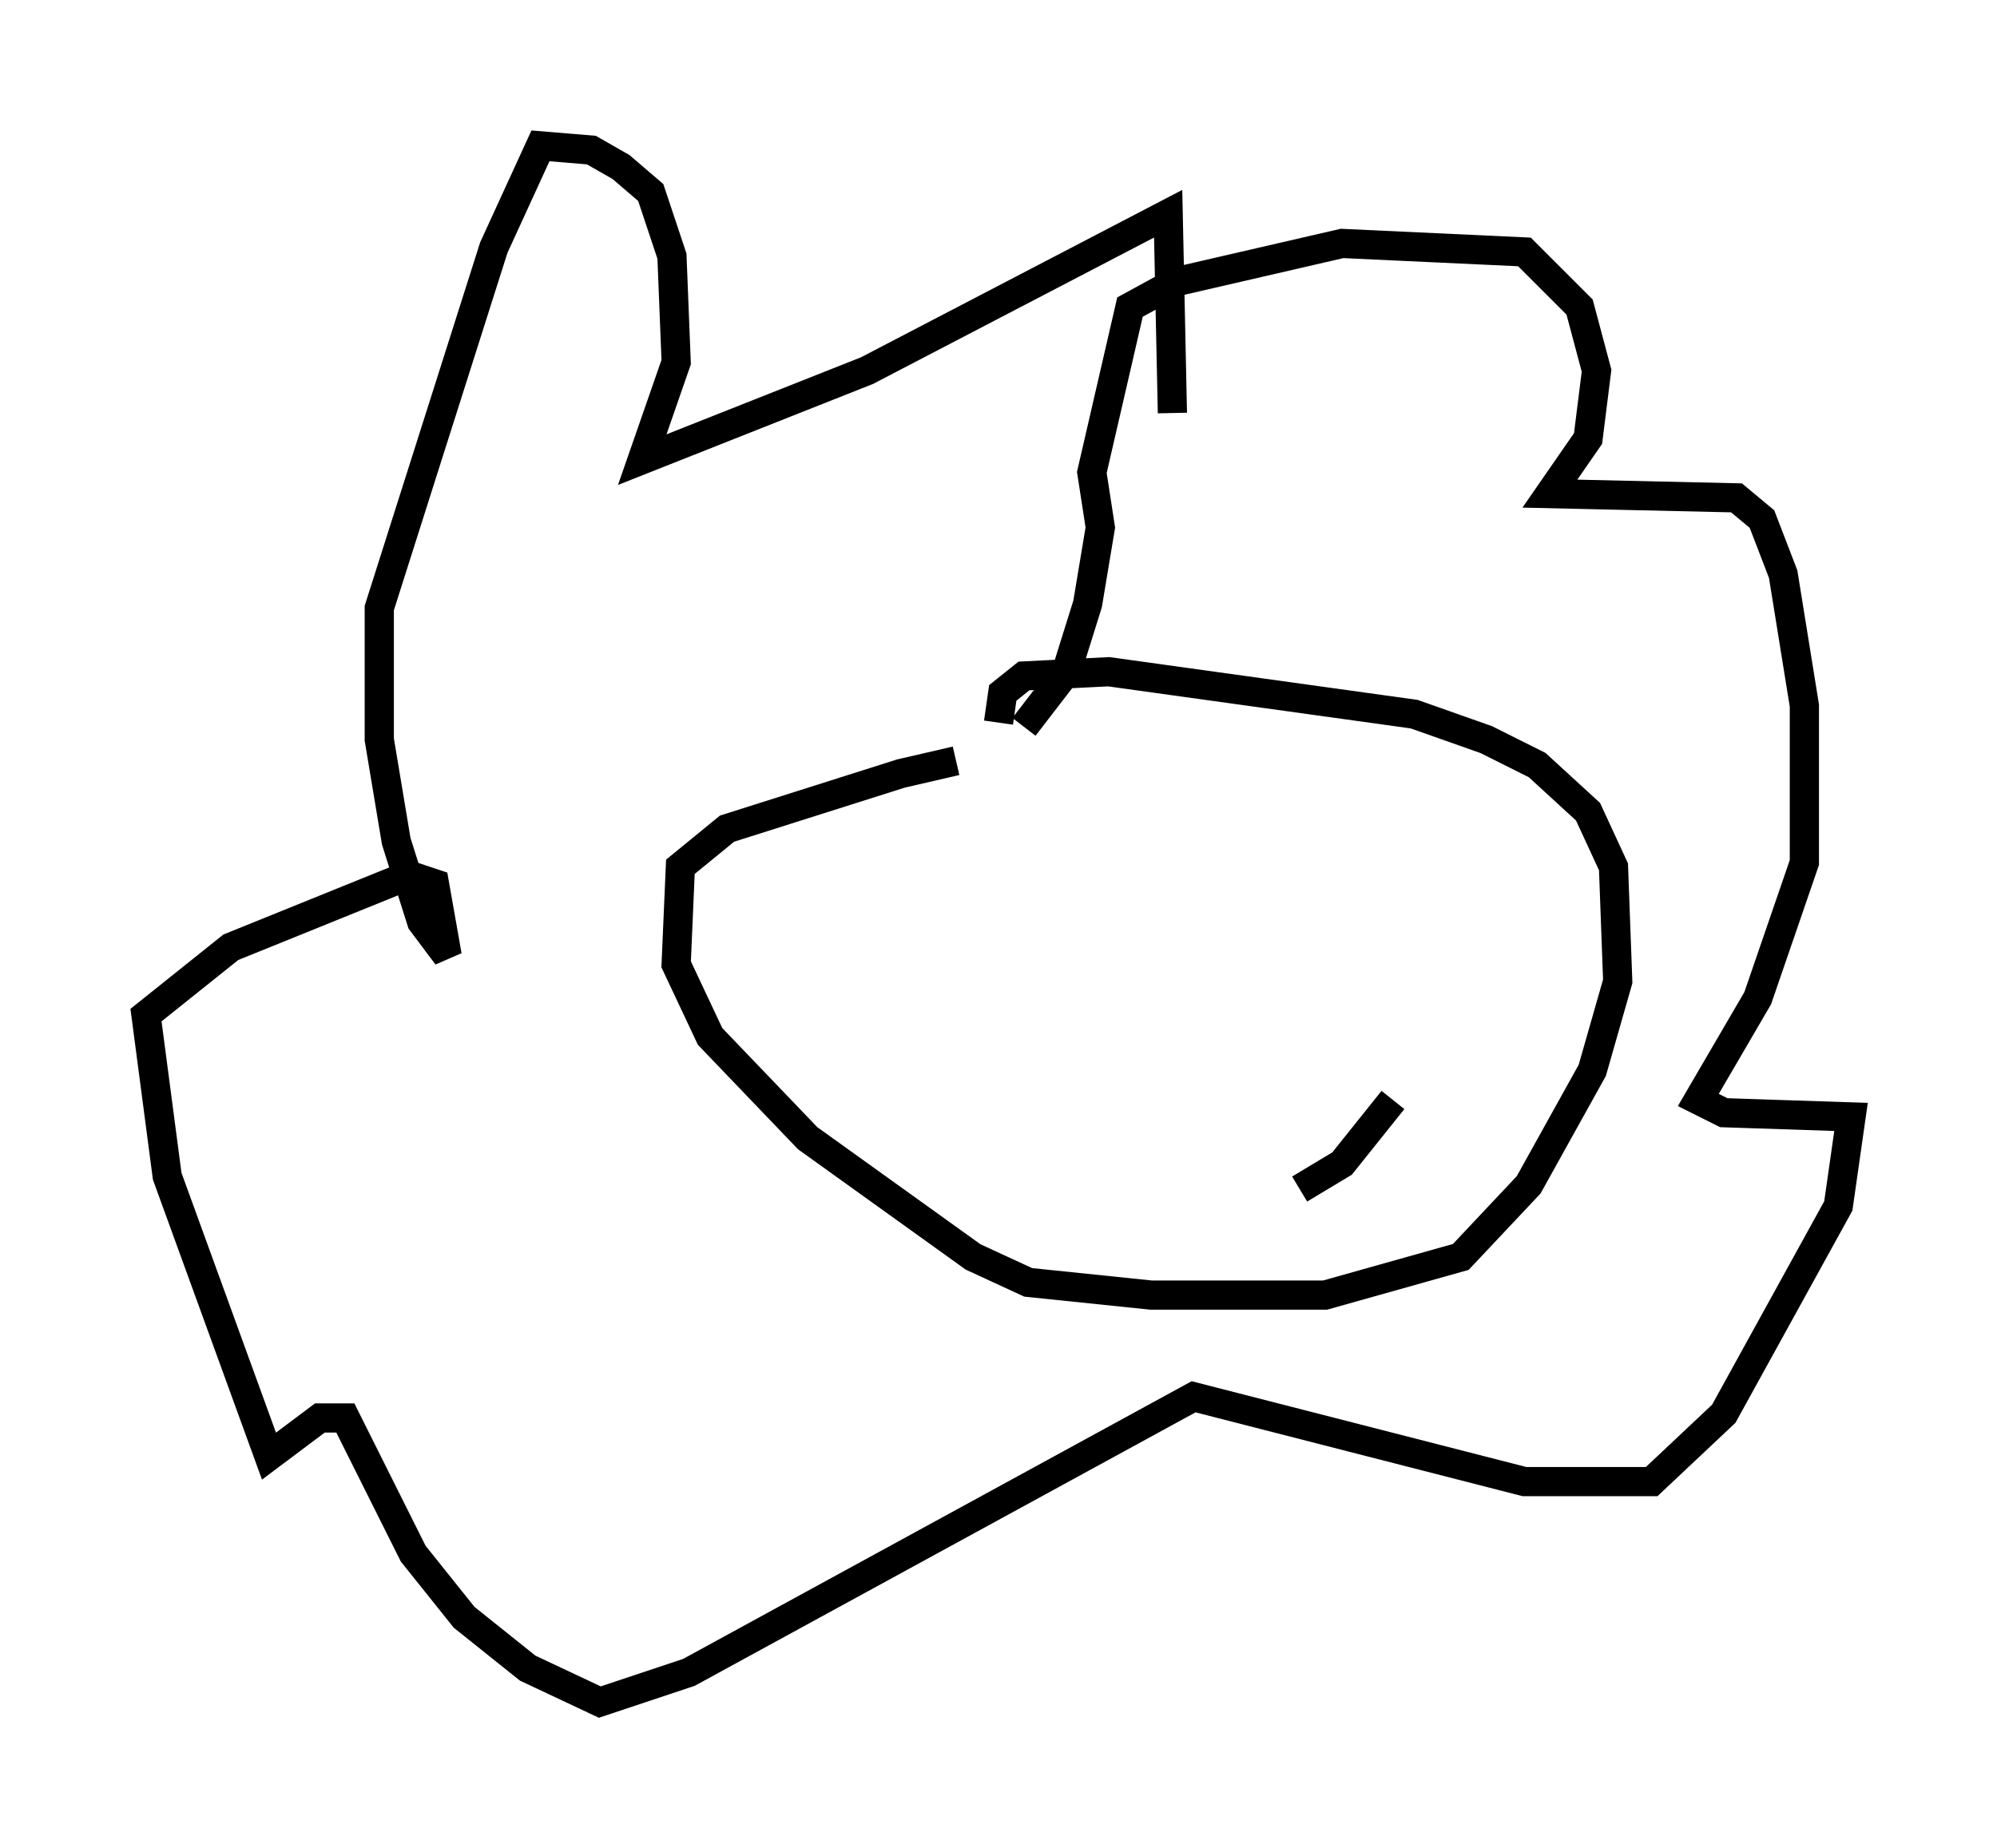 <?xml version="1.0" encoding="utf-8" ?>
<svg baseProfile="full" height="63.307" version="1.1" width="68.391" xmlns="http://www.w3.org/2000/svg" xmlns:ev="http://www.w3.org/2001/xml-events" xmlns:xlink="http://www.w3.org/1999/xlink"><defs /><rect fill="white" height="63.307" width="68.391" x="0" y="0" /><path d="M37.1, 26.352 m-4.358, -0.291 l-1.888, 0.436 -5.955, 1.888 l-1.598, 1.307 -0.145, 3.341 l1.162, 2.469 3.341, 3.486 l5.665, 4.067 1.888, 0.872 l4.212, 0.436 5.955, 0.0 l4.648, -1.307 2.324, -2.469 l2.179, -3.922 0.872, -3.05 l-0.145, -3.922 -0.872, -1.888 l-1.743, -1.598 -1.743, -0.872 l-2.469, -0.872 -10.458, -1.453 l-2.905, 0.145 -0.726, 0.581 l-0.145, 1.017 m0.872, 0.145 l1.453, -1.888 0.726, -2.324 l0.436, -2.615 -0.291, -1.888 l1.307, -5.665 1.598, -0.872 l5.665, -1.307 6.246, 0.291 l1.888, 1.888 0.581, 2.179 l-0.291, 2.324 -1.307, 1.888 l6.391, 0.145 0.872, 0.726 l0.726, 1.888 0.726, 4.503 l0.0, 5.374 -1.598, 4.648 l-2.034, 3.486 0.872, 0.436 l4.358, 0.145 -0.436, 3.05 l-3.922, 7.117 -2.469, 2.324 l-4.358, 0.0 -11.33, -2.905 l-17.285, 9.441 -3.05, 1.017 l-2.469, -1.162 -2.179, -1.743 l-1.743, -2.179 -2.324, -4.648 l-0.872, 0.0 -1.743, 1.307 l-3.486, -9.587 -0.726, -5.52 l2.905, -2.324 6.101, -2.469 l0.872, 0.291 0.436, 2.469 l-0.872, -1.162 -0.872, -2.76 l-0.581, -3.486 0.0, -4.503 l3.922, -12.346 1.598, -3.486 l1.743, 0.145 1.017, 0.581 l1.017, 0.872 0.726, 2.179 l0.145, 3.631 -1.162, 3.341 l7.698, -3.05 10.313, -5.374 l0.145, 6.827 m7.553, 23.531 l-1.743, 2.179 -1.453, 0.872 " fill="none" stroke="black" stroke-width="1" /></svg>